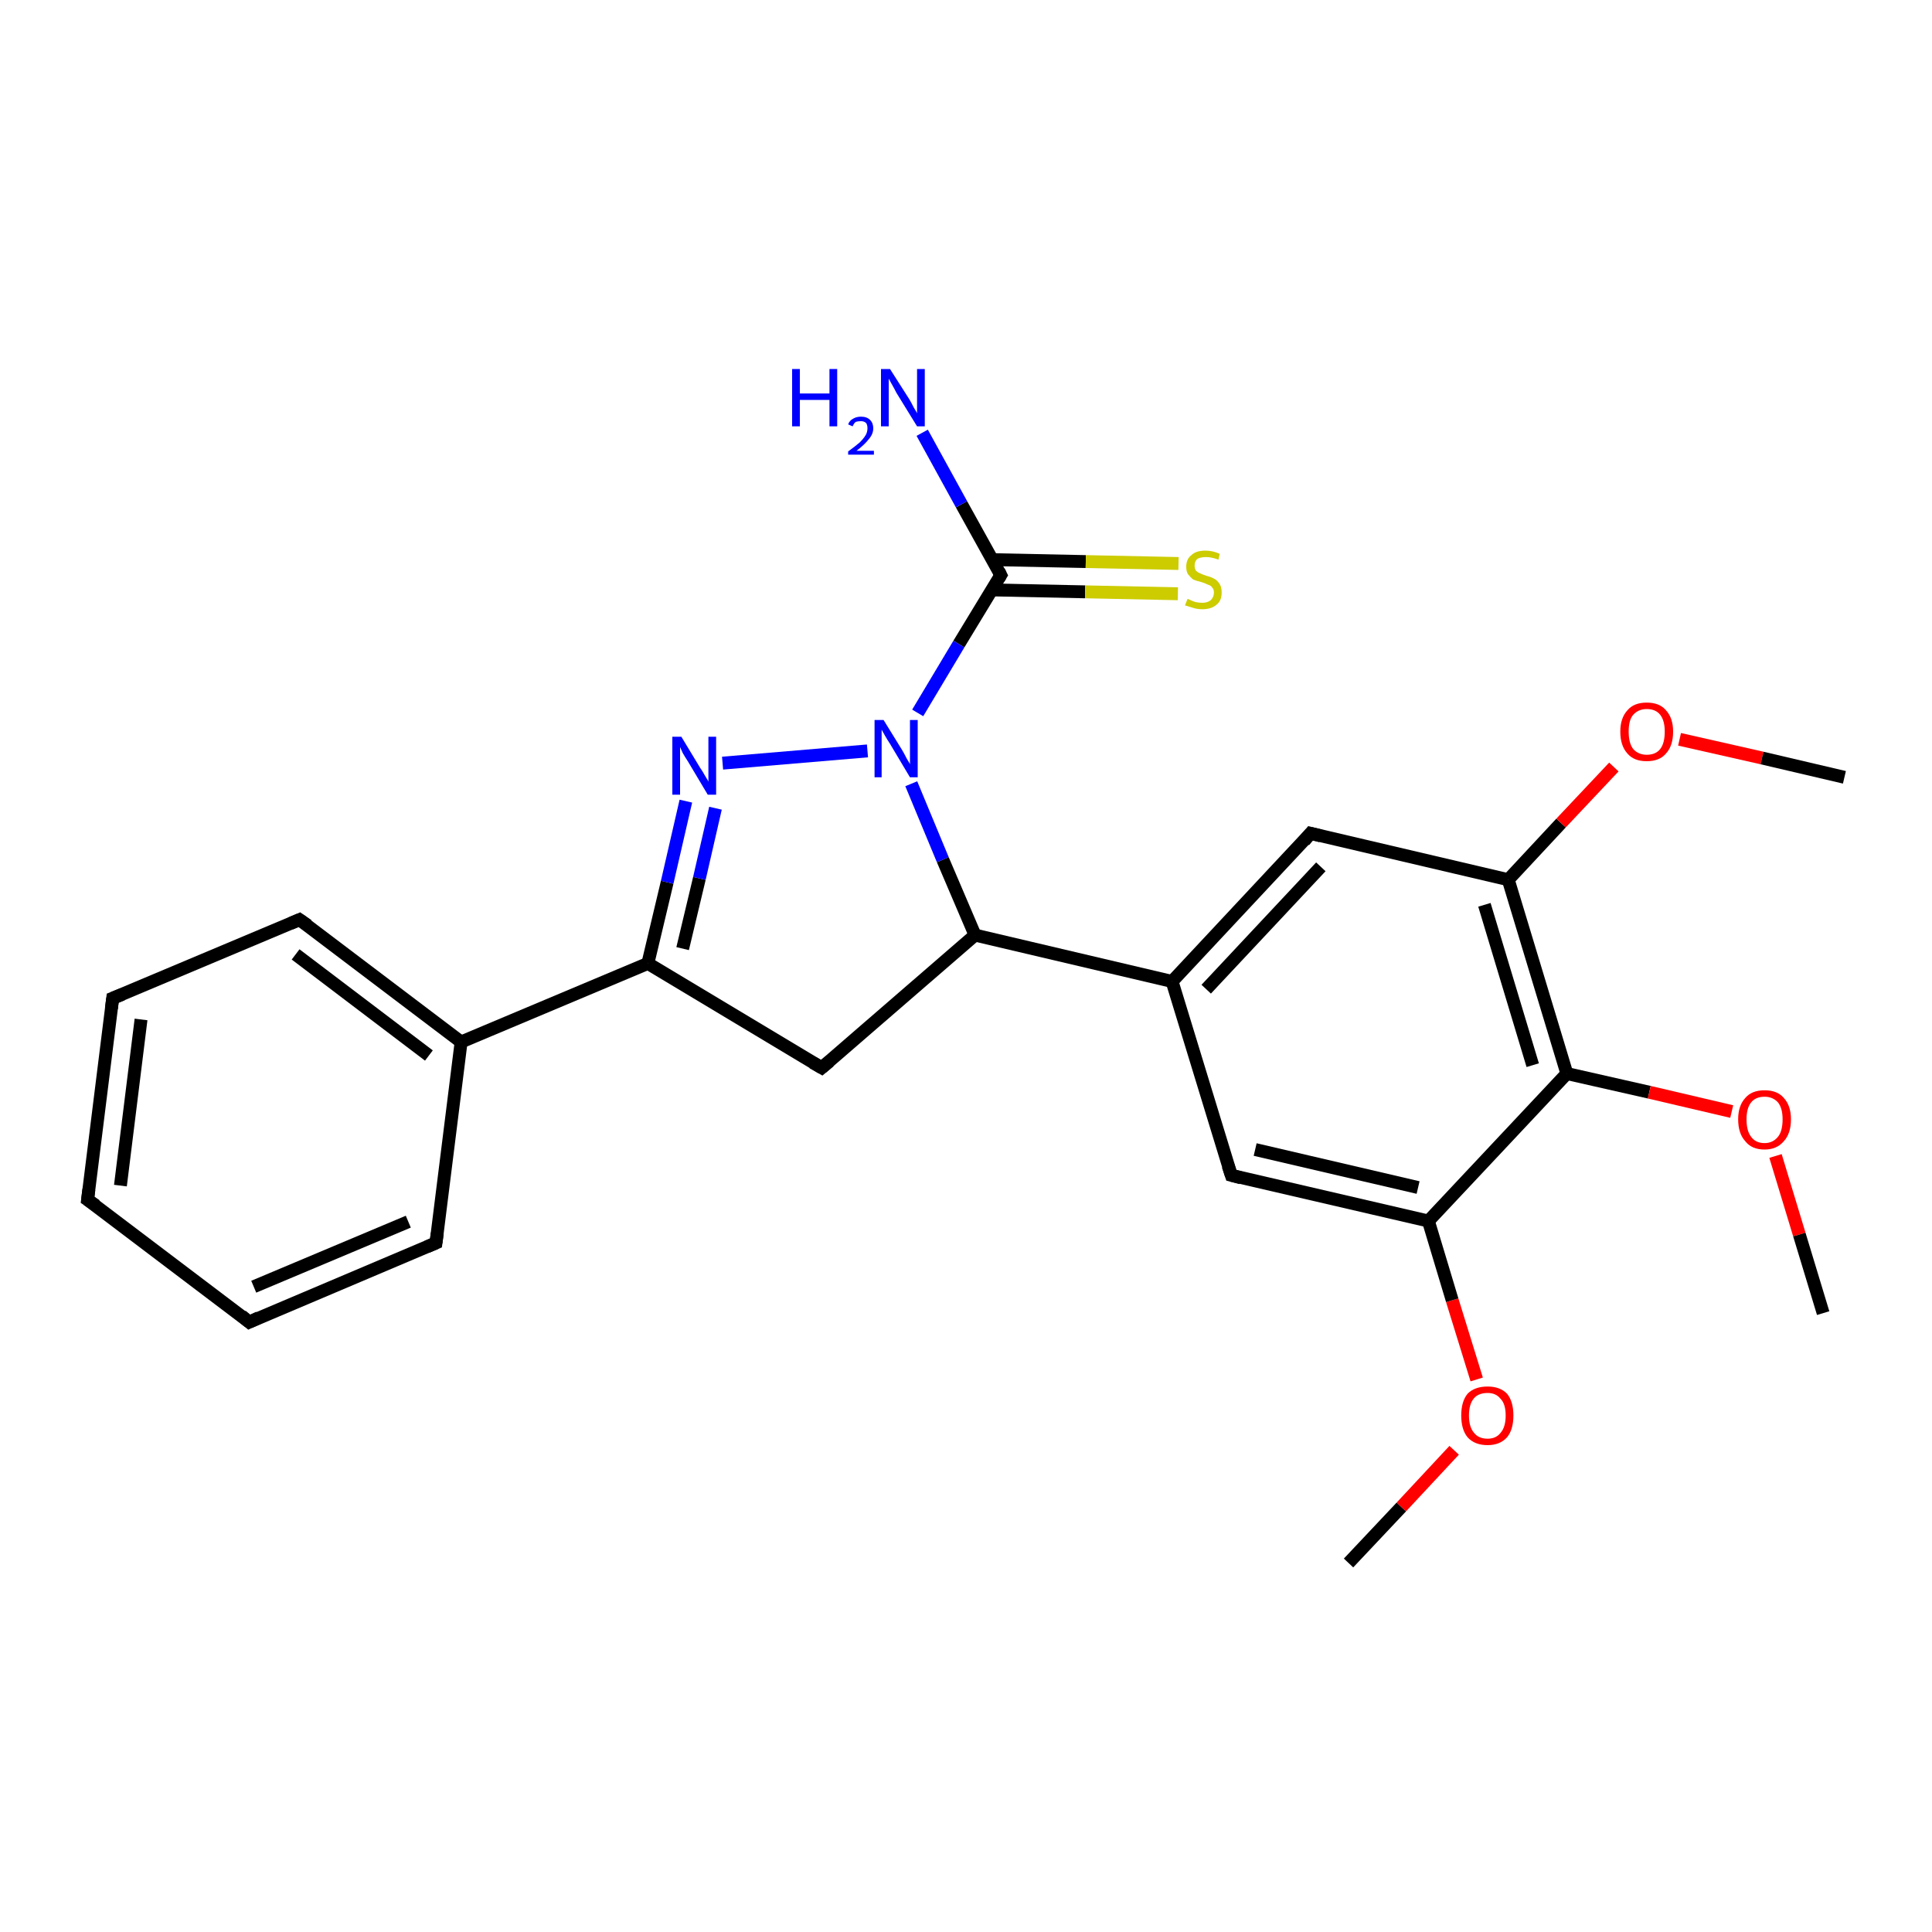 <?xml version='1.0' encoding='iso-8859-1'?>
<svg version='1.1' baseProfile='full'
              xmlns='http://www.w3.org/2000/svg'
                      xmlns:rdkit='http://www.rdkit.org/xml'
                      xmlns:xlink='http://www.w3.org/1999/xlink'
                  xml:space='preserve'
width='300px' height='300px' viewBox='0 0 300 300'>
<!-- END OF HEADER -->
<rect style='opacity:1.0;fill:#FFFFFF;stroke:none' width='300.0' height='300.0' x='0.0' y='0.0'> </rect>
<path class='bond-0 atom-0 atom-1' d='M 209.4,242.7 L 217.6,234.0' style='fill:none;fill-rule:evenodd;stroke:#000000;stroke-width:2.0px;stroke-linecap:butt;stroke-linejoin:miter;stroke-opacity:1' />
<path class='bond-0 atom-0 atom-1' d='M 217.6,234.0 L 225.8,225.2' style='fill:none;fill-rule:evenodd;stroke:#FF0000;stroke-width:2.0px;stroke-linecap:butt;stroke-linejoin:miter;stroke-opacity:1' />
<path class='bond-1 atom-1 atom-2' d='M 229.3,214.2 L 225.5,201.9' style='fill:none;fill-rule:evenodd;stroke:#FF0000;stroke-width:2.0px;stroke-linecap:butt;stroke-linejoin:miter;stroke-opacity:1' />
<path class='bond-1 atom-1 atom-2' d='M 225.5,201.9 L 221.8,189.6' style='fill:none;fill-rule:evenodd;stroke:#000000;stroke-width:2.0px;stroke-linecap:butt;stroke-linejoin:miter;stroke-opacity:1' />
<path class='bond-2 atom-2 atom-3' d='M 221.8,189.6 L 191.2,182.5' style='fill:none;fill-rule:evenodd;stroke:#000000;stroke-width:2.0px;stroke-linecap:butt;stroke-linejoin:miter;stroke-opacity:1' />
<path class='bond-2 atom-2 atom-3' d='M 220.2,184.4 L 194.9,178.5' style='fill:none;fill-rule:evenodd;stroke:#000000;stroke-width:2.0px;stroke-linecap:butt;stroke-linejoin:miter;stroke-opacity:1' />
<path class='bond-3 atom-3 atom-4' d='M 191.2,182.5 L 182.0,152.4' style='fill:none;fill-rule:evenodd;stroke:#000000;stroke-width:2.0px;stroke-linecap:butt;stroke-linejoin:miter;stroke-opacity:1' />
<path class='bond-4 atom-4 atom-5' d='M 182.0,152.4 L 203.5,129.4' style='fill:none;fill-rule:evenodd;stroke:#000000;stroke-width:2.0px;stroke-linecap:butt;stroke-linejoin:miter;stroke-opacity:1' />
<path class='bond-4 atom-4 atom-5' d='M 187.3,153.6 L 205.1,134.6' style='fill:none;fill-rule:evenodd;stroke:#000000;stroke-width:2.0px;stroke-linecap:butt;stroke-linejoin:miter;stroke-opacity:1' />
<path class='bond-5 atom-5 atom-6' d='M 203.5,129.4 L 234.2,136.6' style='fill:none;fill-rule:evenodd;stroke:#000000;stroke-width:2.0px;stroke-linecap:butt;stroke-linejoin:miter;stroke-opacity:1' />
<path class='bond-6 atom-6 atom-7' d='M 234.2,136.6 L 242.4,127.8' style='fill:none;fill-rule:evenodd;stroke:#000000;stroke-width:2.0px;stroke-linecap:butt;stroke-linejoin:miter;stroke-opacity:1' />
<path class='bond-6 atom-6 atom-7' d='M 242.4,127.8 L 250.6,119.1' style='fill:none;fill-rule:evenodd;stroke:#FF0000;stroke-width:2.0px;stroke-linecap:butt;stroke-linejoin:miter;stroke-opacity:1' />
<path class='bond-7 atom-7 atom-8' d='M 260.8,114.8 L 273.6,117.7' style='fill:none;fill-rule:evenodd;stroke:#FF0000;stroke-width:2.0px;stroke-linecap:butt;stroke-linejoin:miter;stroke-opacity:1' />
<path class='bond-7 atom-7 atom-8' d='M 273.6,117.7 L 286.4,120.7' style='fill:none;fill-rule:evenodd;stroke:#000000;stroke-width:2.0px;stroke-linecap:butt;stroke-linejoin:miter;stroke-opacity:1' />
<path class='bond-8 atom-6 atom-9' d='M 234.2,136.6 L 243.3,166.7' style='fill:none;fill-rule:evenodd;stroke:#000000;stroke-width:2.0px;stroke-linecap:butt;stroke-linejoin:miter;stroke-opacity:1' />
<path class='bond-8 atom-6 atom-9' d='M 230.5,140.5 L 238.0,165.4' style='fill:none;fill-rule:evenodd;stroke:#000000;stroke-width:2.0px;stroke-linecap:butt;stroke-linejoin:miter;stroke-opacity:1' />
<path class='bond-9 atom-9 atom-10' d='M 243.3,166.7 L 256.1,169.6' style='fill:none;fill-rule:evenodd;stroke:#000000;stroke-width:2.0px;stroke-linecap:butt;stroke-linejoin:miter;stroke-opacity:1' />
<path class='bond-9 atom-9 atom-10' d='M 256.1,169.6 L 268.9,172.6' style='fill:none;fill-rule:evenodd;stroke:#FF0000;stroke-width:2.0px;stroke-linecap:butt;stroke-linejoin:miter;stroke-opacity:1' />
<path class='bond-10 atom-10 atom-11' d='M 275.7,179.5 L 279.4,191.7' style='fill:none;fill-rule:evenodd;stroke:#FF0000;stroke-width:2.0px;stroke-linecap:butt;stroke-linejoin:miter;stroke-opacity:1' />
<path class='bond-10 atom-10 atom-11' d='M 279.4,191.7 L 283.1,203.9' style='fill:none;fill-rule:evenodd;stroke:#000000;stroke-width:2.0px;stroke-linecap:butt;stroke-linejoin:miter;stroke-opacity:1' />
<path class='bond-11 atom-4 atom-12' d='M 182.0,152.4 L 151.4,145.2' style='fill:none;fill-rule:evenodd;stroke:#000000;stroke-width:2.0px;stroke-linecap:butt;stroke-linejoin:miter;stroke-opacity:1' />
<path class='bond-12 atom-12 atom-13' d='M 151.4,145.2 L 127.6,165.8' style='fill:none;fill-rule:evenodd;stroke:#000000;stroke-width:2.0px;stroke-linecap:butt;stroke-linejoin:miter;stroke-opacity:1' />
<path class='bond-13 atom-13 atom-14' d='M 127.6,165.8 L 100.6,149.6' style='fill:none;fill-rule:evenodd;stroke:#000000;stroke-width:2.0px;stroke-linecap:butt;stroke-linejoin:miter;stroke-opacity:1' />
<path class='bond-14 atom-14 atom-15' d='M 100.6,149.6 L 103.6,137.0' style='fill:none;fill-rule:evenodd;stroke:#000000;stroke-width:2.0px;stroke-linecap:butt;stroke-linejoin:miter;stroke-opacity:1' />
<path class='bond-14 atom-14 atom-15' d='M 103.6,137.0 L 106.5,124.4' style='fill:none;fill-rule:evenodd;stroke:#0000FF;stroke-width:2.0px;stroke-linecap:butt;stroke-linejoin:miter;stroke-opacity:1' />
<path class='bond-14 atom-14 atom-15' d='M 106.0,147.3 L 108.6,136.4' style='fill:none;fill-rule:evenodd;stroke:#000000;stroke-width:2.0px;stroke-linecap:butt;stroke-linejoin:miter;stroke-opacity:1' />
<path class='bond-14 atom-14 atom-15' d='M 108.6,136.4 L 111.1,125.5' style='fill:none;fill-rule:evenodd;stroke:#0000FF;stroke-width:2.0px;stroke-linecap:butt;stroke-linejoin:miter;stroke-opacity:1' />
<path class='bond-15 atom-15 atom-16' d='M 112.2,118.5 L 134.7,116.6' style='fill:none;fill-rule:evenodd;stroke:#0000FF;stroke-width:2.0px;stroke-linecap:butt;stroke-linejoin:miter;stroke-opacity:1' />
<path class='bond-16 atom-16 atom-17' d='M 142.5,110.7 L 148.9,100.0' style='fill:none;fill-rule:evenodd;stroke:#0000FF;stroke-width:2.0px;stroke-linecap:butt;stroke-linejoin:miter;stroke-opacity:1' />
<path class='bond-16 atom-16 atom-17' d='M 148.9,100.0 L 155.4,89.3' style='fill:none;fill-rule:evenodd;stroke:#000000;stroke-width:2.0px;stroke-linecap:butt;stroke-linejoin:miter;stroke-opacity:1' />
<path class='bond-17 atom-17 atom-18' d='M 155.4,89.3 L 149.3,78.3' style='fill:none;fill-rule:evenodd;stroke:#000000;stroke-width:2.0px;stroke-linecap:butt;stroke-linejoin:miter;stroke-opacity:1' />
<path class='bond-17 atom-17 atom-18' d='M 149.3,78.3 L 143.2,67.2' style='fill:none;fill-rule:evenodd;stroke:#0000FF;stroke-width:2.0px;stroke-linecap:butt;stroke-linejoin:miter;stroke-opacity:1' />
<path class='bond-18 atom-17 atom-19' d='M 154.0,91.6 L 168.5,91.9' style='fill:none;fill-rule:evenodd;stroke:#000000;stroke-width:2.0px;stroke-linecap:butt;stroke-linejoin:miter;stroke-opacity:1' />
<path class='bond-18 atom-17 atom-19' d='M 168.5,91.9 L 182.9,92.2' style='fill:none;fill-rule:evenodd;stroke:#CCCC00;stroke-width:2.0px;stroke-linecap:butt;stroke-linejoin:miter;stroke-opacity:1' />
<path class='bond-18 atom-17 atom-19' d='M 154.1,86.9 L 168.6,87.2' style='fill:none;fill-rule:evenodd;stroke:#000000;stroke-width:2.0px;stroke-linecap:butt;stroke-linejoin:miter;stroke-opacity:1' />
<path class='bond-18 atom-17 atom-19' d='M 168.6,87.2 L 183.0,87.5' style='fill:none;fill-rule:evenodd;stroke:#CCCC00;stroke-width:2.0px;stroke-linecap:butt;stroke-linejoin:miter;stroke-opacity:1' />
<path class='bond-19 atom-14 atom-20' d='M 100.6,149.6 L 71.6,161.8' style='fill:none;fill-rule:evenodd;stroke:#000000;stroke-width:2.0px;stroke-linecap:butt;stroke-linejoin:miter;stroke-opacity:1' />
<path class='bond-20 atom-20 atom-21' d='M 71.6,161.8 L 46.5,142.8' style='fill:none;fill-rule:evenodd;stroke:#000000;stroke-width:2.0px;stroke-linecap:butt;stroke-linejoin:miter;stroke-opacity:1' />
<path class='bond-20 atom-20 atom-21' d='M 66.6,163.9 L 45.9,148.2' style='fill:none;fill-rule:evenodd;stroke:#000000;stroke-width:2.0px;stroke-linecap:butt;stroke-linejoin:miter;stroke-opacity:1' />
<path class='bond-21 atom-21 atom-22' d='M 46.5,142.8 L 17.5,155.0' style='fill:none;fill-rule:evenodd;stroke:#000000;stroke-width:2.0px;stroke-linecap:butt;stroke-linejoin:miter;stroke-opacity:1' />
<path class='bond-22 atom-22 atom-23' d='M 17.5,155.0 L 13.6,186.3' style='fill:none;fill-rule:evenodd;stroke:#000000;stroke-width:2.0px;stroke-linecap:butt;stroke-linejoin:miter;stroke-opacity:1' />
<path class='bond-22 atom-22 atom-23' d='M 21.9,158.3 L 18.7,184.1' style='fill:none;fill-rule:evenodd;stroke:#000000;stroke-width:2.0px;stroke-linecap:butt;stroke-linejoin:miter;stroke-opacity:1' />
<path class='bond-23 atom-23 atom-24' d='M 13.6,186.3 L 38.7,205.3' style='fill:none;fill-rule:evenodd;stroke:#000000;stroke-width:2.0px;stroke-linecap:butt;stroke-linejoin:miter;stroke-opacity:1' />
<path class='bond-24 atom-24 atom-25' d='M 38.7,205.3 L 67.7,193.0' style='fill:none;fill-rule:evenodd;stroke:#000000;stroke-width:2.0px;stroke-linecap:butt;stroke-linejoin:miter;stroke-opacity:1' />
<path class='bond-24 atom-24 atom-25' d='M 39.4,199.8 L 63.4,189.7' style='fill:none;fill-rule:evenodd;stroke:#000000;stroke-width:2.0px;stroke-linecap:butt;stroke-linejoin:miter;stroke-opacity:1' />
<path class='bond-25 atom-9 atom-2' d='M 243.3,166.7 L 221.8,189.6' style='fill:none;fill-rule:evenodd;stroke:#000000;stroke-width:2.0px;stroke-linecap:butt;stroke-linejoin:miter;stroke-opacity:1' />
<path class='bond-26 atom-16 atom-12' d='M 141.5,121.7 L 146.4,133.5' style='fill:none;fill-rule:evenodd;stroke:#0000FF;stroke-width:2.0px;stroke-linecap:butt;stroke-linejoin:miter;stroke-opacity:1' />
<path class='bond-26 atom-16 atom-12' d='M 146.4,133.5 L 151.4,145.2' style='fill:none;fill-rule:evenodd;stroke:#000000;stroke-width:2.0px;stroke-linecap:butt;stroke-linejoin:miter;stroke-opacity:1' />
<path class='bond-27 atom-25 atom-20' d='M 67.7,193.0 L 71.6,161.8' style='fill:none;fill-rule:evenodd;stroke:#000000;stroke-width:2.0px;stroke-linecap:butt;stroke-linejoin:miter;stroke-opacity:1' />
<path d='M 192.7,182.9 L 191.2,182.5 L 190.7,181.0' style='fill:none;stroke:#000000;stroke-width:2.0px;stroke-linecap:butt;stroke-linejoin:miter;stroke-opacity:1;' />
<path d='M 202.5,130.6 L 203.5,129.4 L 205.1,129.8' style='fill:none;stroke:#000000;stroke-width:2.0px;stroke-linecap:butt;stroke-linejoin:miter;stroke-opacity:1;' />
<path d='M 128.8,164.8 L 127.6,165.8 L 126.2,165.0' style='fill:none;stroke:#000000;stroke-width:2.0px;stroke-linecap:butt;stroke-linejoin:miter;stroke-opacity:1;' />
<path d='M 155.1,89.8 L 155.4,89.3 L 155.1,88.7' style='fill:none;stroke:#000000;stroke-width:2.0px;stroke-linecap:butt;stroke-linejoin:miter;stroke-opacity:1;' />
<path d='M 47.8,143.7 L 46.5,142.8 L 45.1,143.4' style='fill:none;stroke:#000000;stroke-width:2.0px;stroke-linecap:butt;stroke-linejoin:miter;stroke-opacity:1;' />
<path d='M 19.0,154.4 L 17.5,155.0 L 17.3,156.6' style='fill:none;stroke:#000000;stroke-width:2.0px;stroke-linecap:butt;stroke-linejoin:miter;stroke-opacity:1;' />
<path d='M 13.8,184.7 L 13.6,186.3 L 14.9,187.2' style='fill:none;stroke:#000000;stroke-width:2.0px;stroke-linecap:butt;stroke-linejoin:miter;stroke-opacity:1;' />
<path d='M 37.5,204.3 L 38.7,205.3 L 40.2,204.6' style='fill:none;stroke:#000000;stroke-width:2.0px;stroke-linecap:butt;stroke-linejoin:miter;stroke-opacity:1;' />
<path d='M 66.3,193.6 L 67.7,193.0 L 67.9,191.5' style='fill:none;stroke:#000000;stroke-width:2.0px;stroke-linecap:butt;stroke-linejoin:miter;stroke-opacity:1;' />
<path class='atom-1' d='M 226.9 219.8
Q 226.9 217.6, 227.9 216.4
Q 229.0 215.3, 231.0 215.3
Q 232.9 215.3, 234.0 216.4
Q 235.0 217.6, 235.0 219.8
Q 235.0 222.0, 234.0 223.2
Q 232.9 224.4, 231.0 224.4
Q 229.0 224.4, 227.9 223.2
Q 226.9 222.0, 226.9 219.8
M 231.0 223.4
Q 232.3 223.4, 233.0 222.5
Q 233.8 221.6, 233.8 219.8
Q 233.8 218.0, 233.0 217.2
Q 232.3 216.3, 231.0 216.3
Q 229.6 216.3, 228.9 217.1
Q 228.1 218.0, 228.1 219.8
Q 228.1 221.6, 228.9 222.5
Q 229.6 223.4, 231.0 223.4
' fill='#FF0000'/>
<path class='atom-7' d='M 251.6 113.6
Q 251.6 111.5, 252.7 110.3
Q 253.7 109.1, 255.7 109.1
Q 257.7 109.1, 258.7 110.3
Q 259.8 111.5, 259.8 113.6
Q 259.8 115.8, 258.7 117.0
Q 257.7 118.2, 255.7 118.2
Q 253.7 118.2, 252.7 117.0
Q 251.6 115.8, 251.6 113.6
M 255.7 117.2
Q 257.1 117.2, 257.8 116.3
Q 258.5 115.4, 258.5 113.6
Q 258.5 111.9, 257.8 111.0
Q 257.1 110.1, 255.7 110.1
Q 254.4 110.1, 253.6 111.0
Q 252.9 111.8, 252.9 113.6
Q 252.9 115.4, 253.6 116.3
Q 254.4 117.2, 255.7 117.2
' fill='#FF0000'/>
<path class='atom-10' d='M 269.9 173.8
Q 269.9 171.7, 271.0 170.5
Q 272.0 169.3, 274.0 169.3
Q 276.0 169.3, 277.0 170.5
Q 278.1 171.7, 278.1 173.8
Q 278.1 176.0, 277.0 177.2
Q 275.9 178.5, 274.0 178.5
Q 272.0 178.5, 271.0 177.2
Q 269.9 176.0, 269.9 173.8
M 274.0 177.5
Q 275.3 177.5, 276.1 176.5
Q 276.8 175.6, 276.8 173.8
Q 276.8 172.1, 276.1 171.2
Q 275.3 170.3, 274.0 170.3
Q 272.6 170.3, 271.9 171.2
Q 271.2 172.1, 271.2 173.8
Q 271.2 175.6, 271.9 176.5
Q 272.6 177.5, 274.0 177.5
' fill='#FF0000'/>
<path class='atom-15' d='M 105.8 114.4
L 108.7 119.2
Q 109.0 119.6, 109.5 120.5
Q 110.0 121.3, 110.0 121.4
L 110.0 114.4
L 111.2 114.4
L 111.2 123.4
L 109.9 123.4
L 106.8 118.2
Q 106.4 117.6, 106.0 116.9
Q 105.7 116.2, 105.6 116.0
L 105.6 123.4
L 104.4 123.4
L 104.4 114.4
L 105.8 114.4
' fill='#0000FF'/>
<path class='atom-16' d='M 137.2 111.8
L 140.1 116.5
Q 140.4 117.0, 140.8 117.8
Q 141.3 118.6, 141.3 118.7
L 141.3 111.8
L 142.5 111.8
L 142.5 120.7
L 141.3 120.7
L 138.2 115.5
Q 137.8 114.9, 137.4 114.2
Q 137.0 113.5, 136.9 113.3
L 136.9 120.7
L 135.8 120.7
L 135.8 111.8
L 137.2 111.8
' fill='#0000FF'/>
<path class='atom-18' d='M 123.0 57.3
L 124.2 57.3
L 124.2 61.1
L 128.8 61.1
L 128.8 57.3
L 130.0 57.3
L 130.0 66.2
L 128.8 66.2
L 128.8 62.1
L 124.2 62.1
L 124.2 66.2
L 123.0 66.2
L 123.0 57.3
' fill='#0000FF'/>
<path class='atom-18' d='M 131.7 65.9
Q 131.9 65.3, 132.5 65.0
Q 133.0 64.7, 133.7 64.7
Q 134.6 64.7, 135.1 65.2
Q 135.6 65.7, 135.6 66.5
Q 135.6 67.4, 134.9 68.2
Q 134.3 69.0, 133.0 70.0
L 135.7 70.0
L 135.7 70.6
L 131.7 70.6
L 131.7 70.1
Q 132.8 69.3, 133.5 68.7
Q 134.1 68.1, 134.4 67.6
Q 134.7 67.1, 134.7 66.5
Q 134.7 66.0, 134.5 65.7
Q 134.2 65.4, 133.7 65.4
Q 133.2 65.4, 132.9 65.5
Q 132.6 65.7, 132.4 66.2
L 131.7 65.9
' fill='#0000FF'/>
<path class='atom-18' d='M 138.2 57.3
L 141.2 62.0
Q 141.5 62.5, 141.9 63.3
Q 142.4 64.1, 142.4 64.2
L 142.4 57.3
L 143.6 57.3
L 143.6 66.2
L 142.4 66.2
L 139.2 61.0
Q 138.9 60.4, 138.5 59.7
Q 138.1 59.0, 138.0 58.8
L 138.0 66.2
L 136.8 66.2
L 136.8 57.3
L 138.2 57.3
' fill='#0000FF'/>
<path class='atom-19' d='M 184.4 93.0
Q 184.5 93.0, 184.9 93.2
Q 185.3 93.4, 185.7 93.5
Q 186.2 93.6, 186.7 93.6
Q 187.5 93.6, 188.0 93.2
Q 188.5 92.7, 188.5 92.0
Q 188.5 91.5, 188.2 91.2
Q 188.0 90.9, 187.6 90.8
Q 187.2 90.6, 186.6 90.4
Q 185.8 90.2, 185.3 90.0
Q 184.9 89.7, 184.5 89.2
Q 184.2 88.8, 184.2 88.0
Q 184.2 86.8, 185.0 86.2
Q 185.7 85.5, 187.2 85.5
Q 188.3 85.5, 189.4 86.0
L 189.2 86.9
Q 188.1 86.5, 187.3 86.5
Q 186.4 86.5, 185.9 86.8
Q 185.5 87.2, 185.5 87.8
Q 185.5 88.3, 185.7 88.6
Q 186.0 88.9, 186.3 89.0
Q 186.7 89.2, 187.3 89.4
Q 188.1 89.6, 188.6 89.9
Q 189.0 90.1, 189.4 90.7
Q 189.7 91.2, 189.7 92.0
Q 189.7 93.3, 188.9 93.9
Q 188.1 94.6, 186.7 94.6
Q 185.9 94.6, 185.3 94.4
Q 184.7 94.2, 184.0 94.0
L 184.4 93.0
' fill='#CCCC00'/>
</svg>
